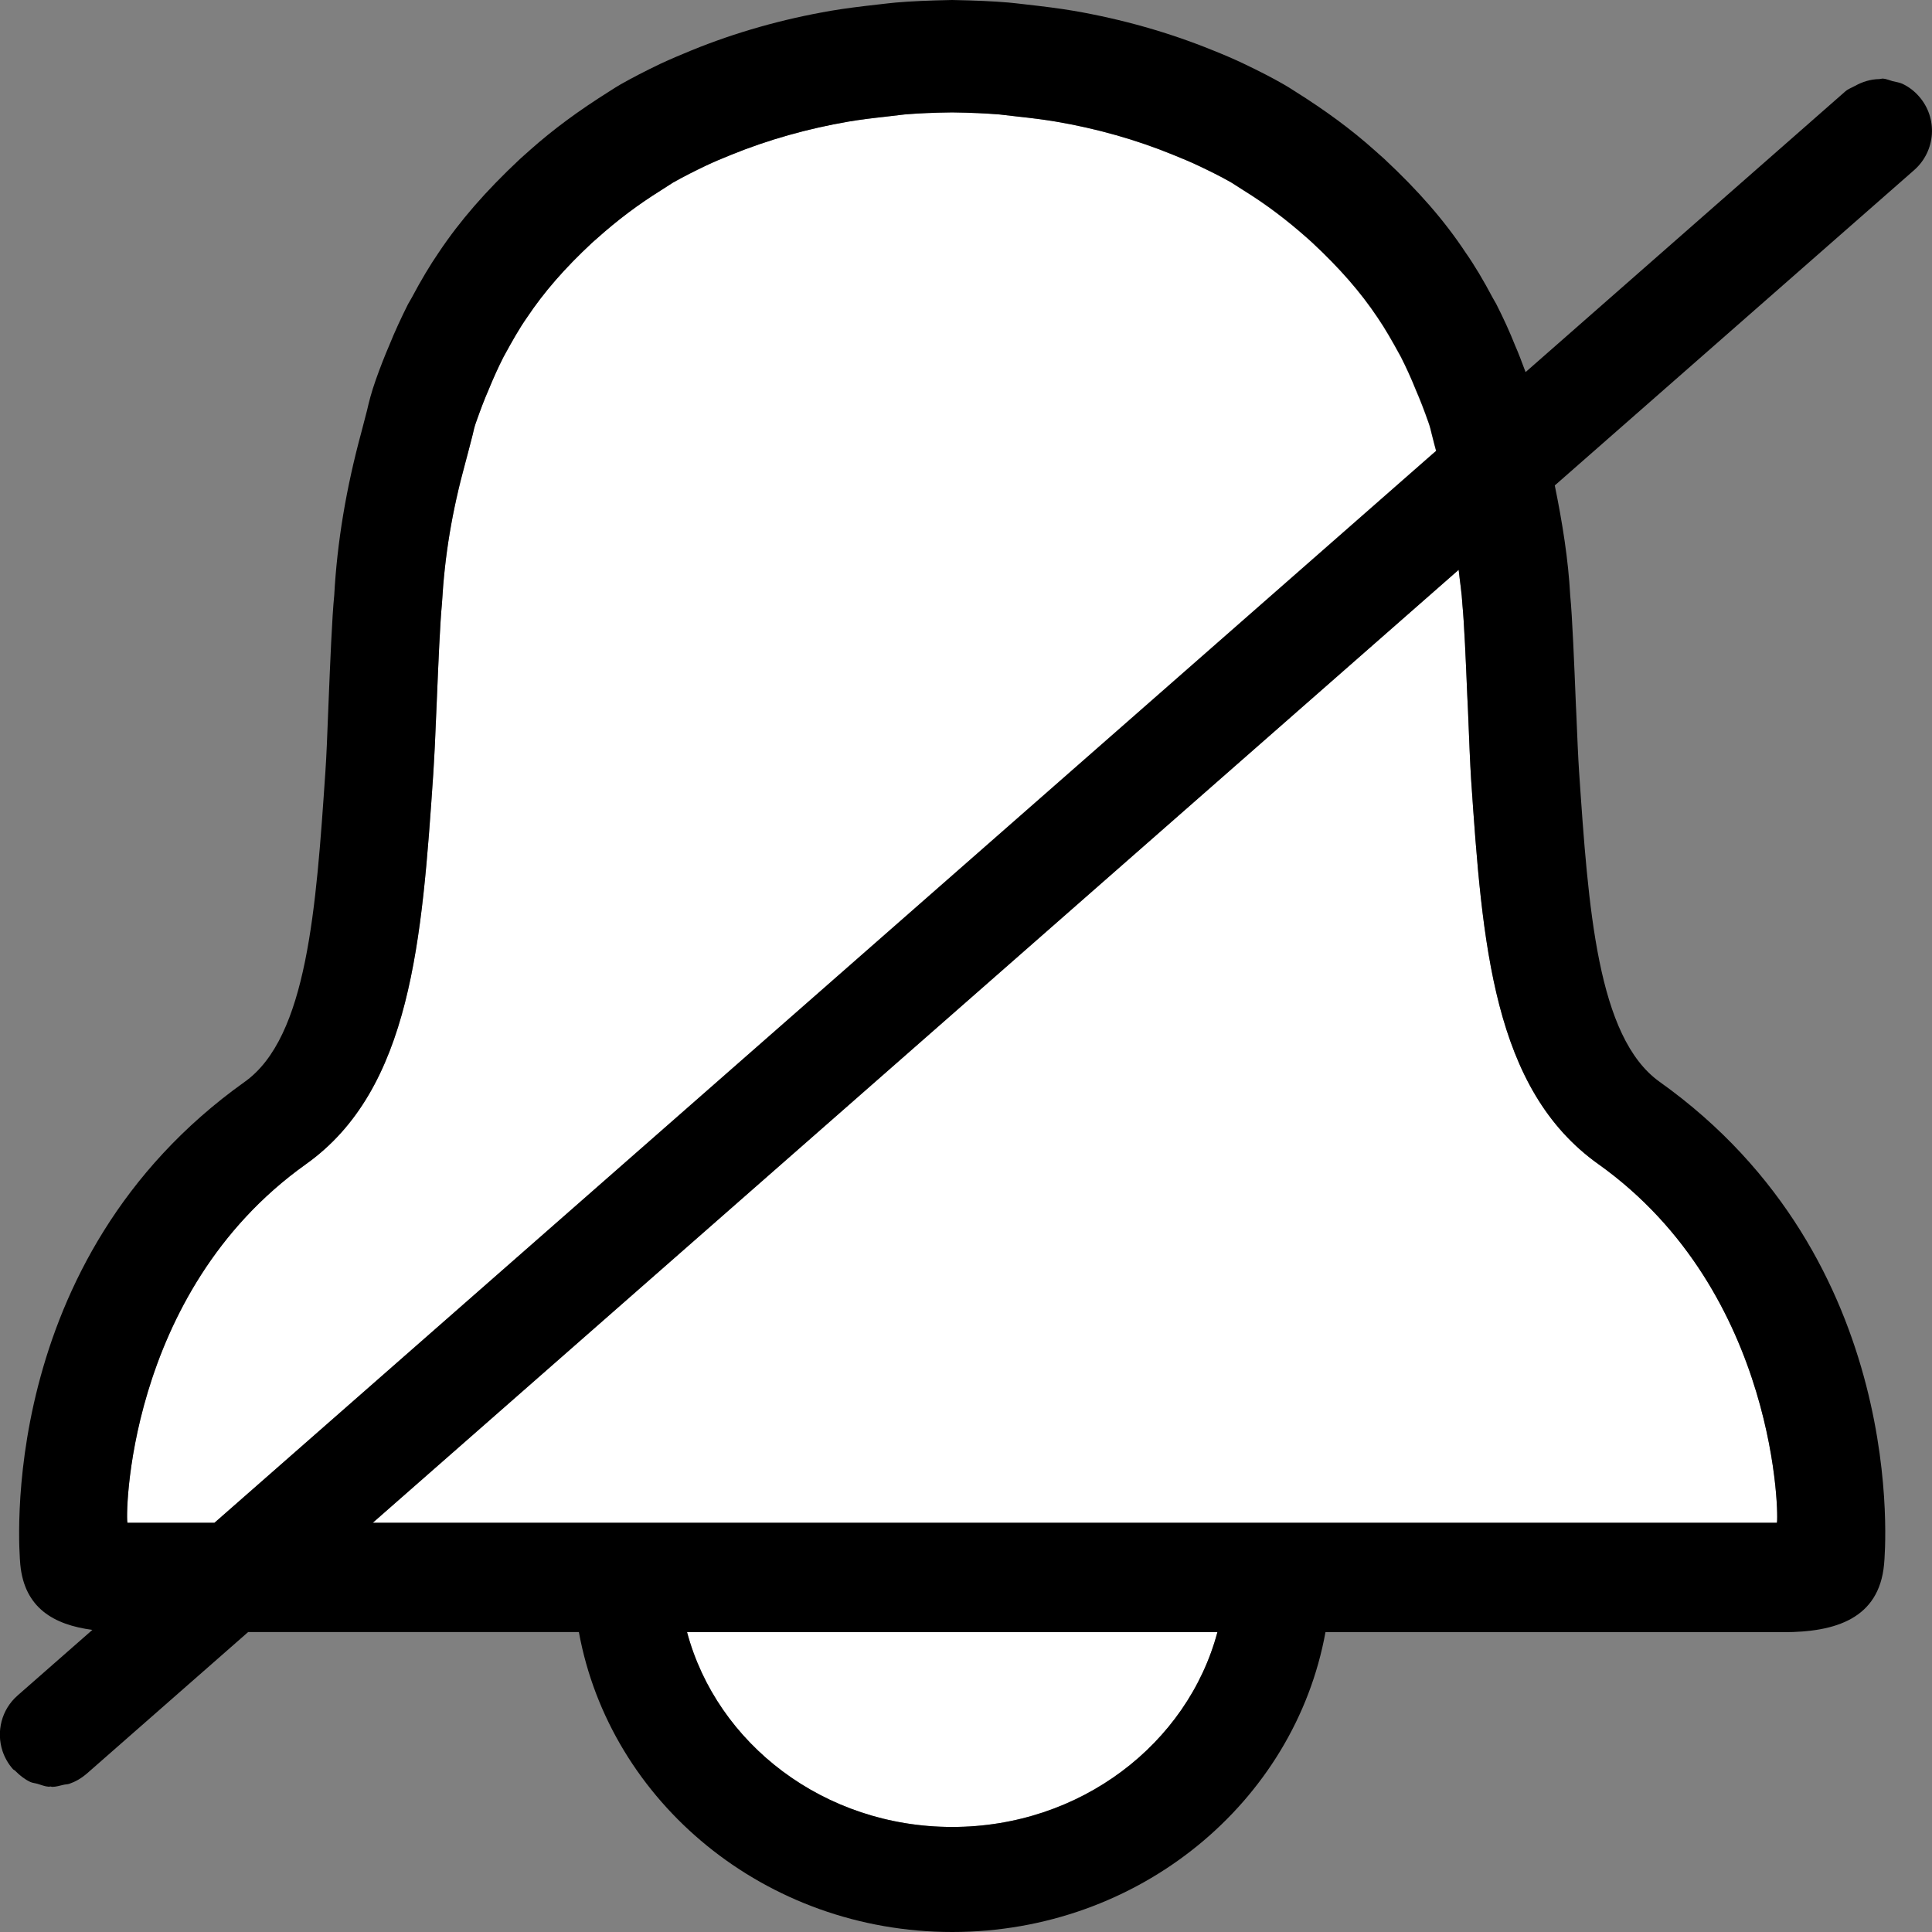 <?xml version="1.0" encoding="utf-8"?>
<!-- Generator: Adobe Illustrator 26.0.2, SVG Export Plug-In . SVG Version: 6.00 Build 0)  -->
<svg version="1.2" baseProfile="tiny" xmlns="http://www.w3.org/2000/svg" xmlns:xlink="http://www.w3.org/1999/xlink" x="0px"
	 y="0px" viewBox="0 0 16 16" overflow="visible" xml:space="preserve">
<rect x="0" y="0" width="16" height="16" fill="#808080" stroke="none"/>
<g id="Layer_1">
	<g>
		<path fill="#FFFFFF" d="M7.886,15.13c1.062,0,1.949-0.689,2.196-1.613H5.69C5.937,14.441,6.823,15.13,7.886,15.13z"/>
		<path fill="#FFFFFF" d="M11.855,3.766l0.037-0.032c-0.01-0.036-0.019-0.073-0.029-0.111l-0.006-0.023
			c-0.008-0.033-0.015-0.065-0.026-0.095c-0.038-0.108-0.07-0.19-0.106-0.274c-0.041-0.102-0.081-0.189-0.125-0.276
			c-0.075-0.137-0.131-0.235-0.194-0.327c-0.139-0.208-0.31-0.405-0.54-0.619l-0.04-0.036c-0.172-0.153-0.339-0.278-0.526-0.395
			l-0.105-0.067c-0.091-0.052-0.187-0.099-0.27-0.138c-0.067-0.033-0.139-0.062-0.209-0.09C9.41,1.157,9.082,1.065,8.744,1.007
			c-0.102-0.017-0.205-0.03-0.31-0.041L8.279,0.948C8.166,0.939,8.043,0.933,7.894,0.931H7.878C7.729,0.933,7.606,0.939,7.49,0.948
			L7.338,0.966C7.233,0.978,7.129,0.99,7.027,1.007C6.69,1.065,6.362,1.157,6.053,1.283c-0.071,0.029-0.141,0.058-0.209,0.09
			C5.769,1.41,5.669,1.458,5.573,1.513L5.471,1.578C5.284,1.695,5.117,1.82,4.945,1.973L4.903,2.01
			C4.676,2.222,4.505,2.419,4.366,2.627C4.3,2.721,4.245,2.819,4.17,2.956C4.126,3.044,4.086,3.131,4.046,3.229
			C4.01,3.311,3.98,3.391,3.94,3.504c-0.01,0.03-0.018,0.062-0.026,0.094l-0.01,0.039C3.894,3.679,3.884,3.72,3.873,3.76
			L3.856,3.824C3.743,4.237,3.683,4.597,3.66,4.999c-0.016,0.166-0.029,0.48-0.042,0.788L3.615,5.858
			C3.606,6.092,3.597,6.287,3.588,6.412C3.495,7.777,3.407,9.02,2.534,9.641c-1.505,1.072-1.496,2.97-1.478,2.97h0.72l0.032-0.028
			L11.855,3.766z"/>
		<path fill="#FFFFFF" d="M12.157,5.879l-0.006-0.125c-0.012-0.291-0.025-0.592-0.04-0.747c-0.006-0.099-0.021-0.192-0.031-0.288
			l-8.961,7.864l-0.032,0.028h11.628c0.016,0,0.022-1.902-1.478-2.97c-0.874-0.622-0.961-1.824-1.054-3.187
			C12.175,6.329,12.166,6.113,12.157,5.879z"/>
		<path d="M15.853,1.408c0.179-0.158,0.197-0.431,0.039-0.61c-0.039-0.045-0.086-0.08-0.137-0.104
			c-0.026-0.012-0.055-0.015-0.082-0.022c-0.026-0.007-0.051-0.019-0.078-0.021c-0.011-0.001-0.022,0.004-0.033,0.004
			c-0.07,0.001-0.138,0.022-0.201,0.057c-0.027,0.015-0.055,0.024-0.079,0.045L12.636,3.08l-0.002,0.001
			c-0.029-0.077-0.058-0.156-0.087-0.221c-0.044-0.111-0.095-0.223-0.156-0.343l-0.028-0.049c-0.079-0.149-0.153-0.273-0.226-0.377
			c-0.174-0.263-0.388-0.509-0.674-0.776l-0.082-0.073c-0.193-0.172-0.402-0.326-0.66-0.488c-0.031-0.02-0.061-0.039-0.091-0.056
			c-0.096-0.055-0.201-0.109-0.331-0.171c-0.084-0.04-0.169-0.076-0.254-0.11C9.679,0.268,9.29,0.158,8.888,0.089
			C8.77,0.069,8.649,0.054,8.481,0.035C8.438,0.03,8.395,0.025,8.352,0.021C8.223,0.01,8.084,0.004,7.885,0
			C7.688,0.004,7.548,0.01,7.42,0.021C7.377,0.025,7.334,0.03,7.291,0.035c-0.169,0.019-0.29,0.034-0.408,0.054
			C6.481,0.158,6.092,0.268,5.727,0.417c-0.085,0.035-0.171,0.071-0.255,0.11C5.34,0.59,5.235,0.645,5.141,0.698
			c-0.029,0.017-0.06,0.036-0.092,0.057C4.791,0.917,4.581,1.072,4.39,1.242L4.307,1.316C4.023,1.582,3.809,1.828,3.634,2.09
			C3.562,2.195,3.488,2.318,3.409,2.467L3.379,2.519c-0.057,0.114-0.11,0.228-0.155,0.34C3.186,2.947,3.147,3.047,3.112,3.146
			C3.074,3.254,3.056,3.327,3.04,3.397L2.994,3.574C2.866,4.045,2.792,4.49,2.768,4.93C2.75,5.104,2.734,5.495,2.72,5.84
			L2.719,5.865C2.711,6.079,2.703,6.273,2.695,6.387C2.618,7.52,2.545,8.59,2.027,8.959c-2.074,1.477-1.868,3.897-1.859,3.997
			c0.034,0.361,0.278,0.5,0.597,0.542l-0.619,0.543c-0.135,0.118-0.178,0.301-0.125,0.461c0.018,0.053,0.046,0.104,0.086,0.149
			c0.005,0.006,0.013,0.008,0.019,0.014c0.037,0.038,0.078,0.07,0.124,0.092c0.019,0.009,0.041,0.01,0.061,0.016
			c0.031,0.009,0.061,0.022,0.093,0.024c0.005,0,0.009-0.002,0.014-0.002c0.005,0,0.009,0.003,0.014,0.003
			c0.032,0,0.063-0.01,0.094-0.017c0.016-0.004,0.032-0.003,0.047-0.008c0.05-0.017,0.098-0.044,0.141-0.081
			c0.001-0.001,0.002-0.001,0.003-0.002l1.338-1.174h2.739C5.051,14.925,6.338,16,7.886,16c1.548,0,2.835-1.075,3.091-2.483h3.793
			c0.433,0,0.791-0.113,0.833-0.561c0.01-0.101,0.215-2.52-1.859-3.997c-0.517-0.369-0.59-1.439-0.667-2.573
			c-0.007-0.106-0.015-0.285-0.023-0.484L13.051,5.84c-0.014-0.345-0.03-0.736-0.047-0.907c-0.016-0.3-0.065-0.604-0.128-0.913
			l0.006-0.005L15.853,1.408z M1.056,12.611c-0.017,0-0.027-1.898,1.478-2.97C3.407,9.02,3.495,7.777,3.588,6.412
			c0.008-0.125,0.018-0.32,0.027-0.554l0.003-0.071C3.631,5.479,3.644,5.165,3.66,4.999c0.023-0.402,0.083-0.763,0.196-1.175
			L3.873,3.76c0.011-0.04,0.021-0.08,0.032-0.122l0.01-0.039C3.922,3.566,3.929,3.534,3.94,3.504C3.98,3.391,4.01,3.311,4.046,3.229
			c0.04-0.098,0.079-0.185,0.124-0.273C4.245,2.819,4.3,2.721,4.366,2.627c0.139-0.208,0.31-0.405,0.538-0.617l0.041-0.036
			C5.117,1.82,5.284,1.695,5.471,1.578l0.101-0.065c0.097-0.055,0.196-0.104,0.272-0.14c0.068-0.032,0.138-0.062,0.209-0.09
			C6.362,1.157,6.69,1.065,7.027,1.007c0.102-0.017,0.205-0.03,0.31-0.041L7.49,0.948c0.116-0.01,0.238-0.015,0.387-0.017h0.016
			c0.149,0.002,0.272,0.008,0.385,0.017l0.156,0.018c0.104,0.011,0.208,0.024,0.31,0.041c0.338,0.057,0.666,0.15,0.974,0.276
			c0.07,0.029,0.142,0.058,0.209,0.09c0.082,0.039,0.179,0.086,0.27,0.138l0.105,0.067c0.187,0.116,0.353,0.242,0.526,0.395
			l0.04,0.036c0.229,0.214,0.4,0.41,0.54,0.619c0.063,0.092,0.119,0.19,0.194,0.327c0.044,0.087,0.084,0.174,0.125,0.276
			c0.036,0.083,0.068,0.165,0.106,0.274c0.011,0.03,0.018,0.062,0.026,0.095l0.006,0.023c0.009,0.038,0.019,0.075,0.029,0.111
			l-0.037,0.032L1.808,12.583l-0.032,0.028H1.056z M7.886,15.13c-1.062,0-1.949-0.689-2.196-1.613h4.392
			C9.835,14.441,8.948,15.13,7.886,15.13z M13.237,9.641c1.499,1.068,1.494,2.97,1.478,2.97H3.087l0.032-0.028l8.961-7.864l0,0
			c0.01,0.095,0.026,0.189,0.031,0.288c0.015,0.156,0.028,0.456,0.04,0.747l0.006,0.125c0.009,0.234,0.018,0.45,0.026,0.575
			C12.276,7.817,12.363,9.019,13.237,9.641z"/>
	</g>
</g>
<g id="METRICS_AND_KEYLINES">
</g>
<g id="Isolation_Mode">
</g>
<g id="filled">
</g>
</svg>
